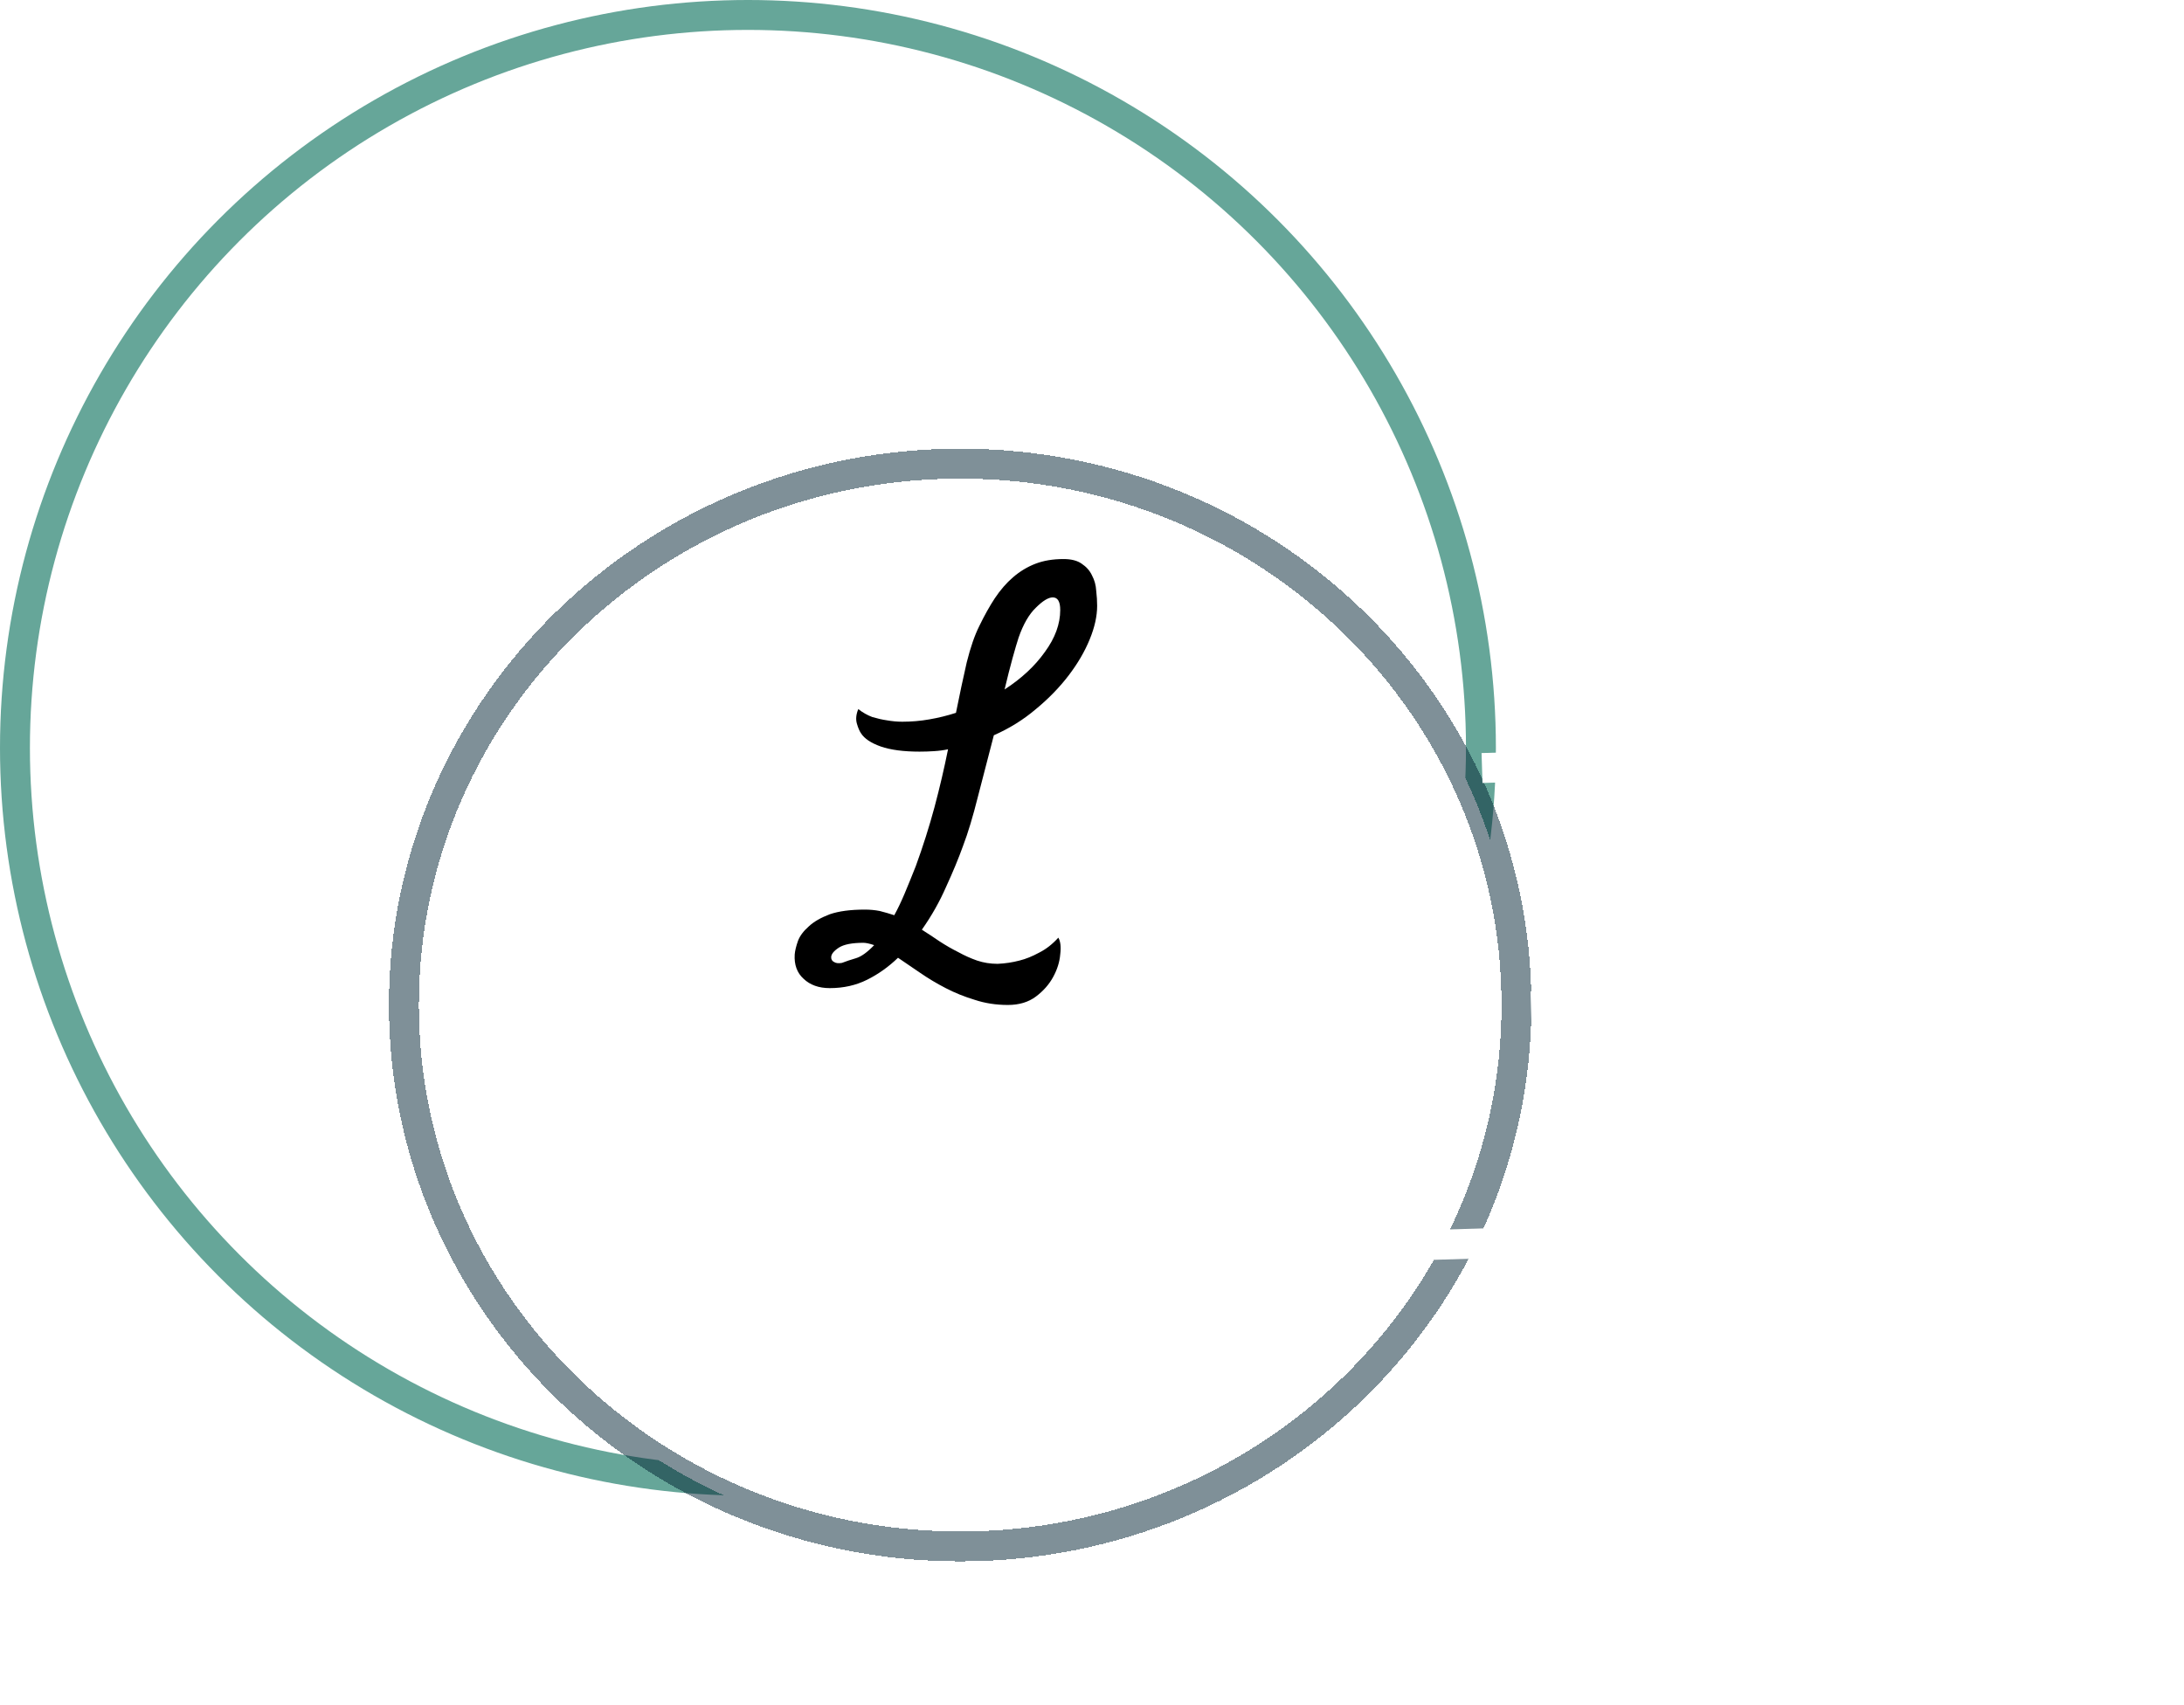 <svg width="73" height="57" viewBox="0 0 73 57" fill="white" xmlns="http://www.w3.org/2000/svg">
<g filter="url(#filter0_b_74_2292)">
<circle cx="25" cy="25" r="25" fill="white"/>
<circle cx="25" cy="25" r="24.5" stroke="#338877" stroke-opacity="0.75"/>
</g>
<g filter="url(#filter1_d_74_2292)">
<path d="M50.688 29.598C50.688 39.581 42.376 47.697 32.094 47.697C21.812 47.697 13.5 39.581 13.5 29.598C13.5 19.615 21.812 11.5 32.094 11.5C42.376 11.5 50.688 19.615 50.688 29.598Z" stroke="#002233" stroke-opacity="0.5" shape-rendering="crispEdges"/>
</g>
<g filter="url(#filter2_i_74_2292)">
<line y1="-0.5" x2="18.548" y2="-0.5" transform="matrix(1 -0.03 0.031 1 49.552 22.175)" stroke="white"/>
</g>
<g filter="url(#filter3_i_74_2292)">
<line y1="-0.5" x2="21.821" y2="-0.5" transform="matrix(1 -0.03 0.031 1 51.188 30.145)" stroke="white"/>
</g>
<g filter="url(#filter4_i_74_2292)">
<line y1="-0.5" x2="18.548" y2="-0.5" transform="matrix(1 -0.03 0.031 1 47.915 38.116)" stroke="white"/>
</g>
<path d="M30.735 25.127C30.203 25.127 29.771 25.07 29.438 24.955C29.115 24.84 28.896 24.695 28.782 24.518C28.73 24.445 28.683 24.335 28.641 24.189C28.599 24.044 28.615 23.882 28.688 23.705C28.834 23.82 28.99 23.908 29.157 23.971C29.334 24.023 29.495 24.059 29.641 24.08C29.818 24.111 29.99 24.127 30.157 24.127C30.469 24.127 30.771 24.101 31.063 24.049C31.365 23.997 31.662 23.924 31.953 23.83C32.078 23.205 32.198 22.643 32.313 22.143C32.438 21.643 32.578 21.236 32.735 20.924C32.901 20.58 33.073 20.273 33.25 20.002C33.438 19.721 33.641 19.486 33.86 19.299C34.089 19.101 34.339 18.95 34.61 18.846C34.881 18.741 35.193 18.689 35.547 18.689C35.808 18.689 36.011 18.741 36.157 18.846C36.313 18.95 36.428 19.08 36.5 19.236C36.584 19.393 36.631 19.564 36.641 19.752C36.662 19.929 36.672 20.096 36.672 20.252C36.672 20.596 36.589 20.971 36.422 21.377C36.256 21.783 36.021 22.184 35.719 22.58C35.417 22.976 35.053 23.351 34.625 23.705C34.209 24.059 33.74 24.351 33.219 24.58C33.042 25.268 32.865 25.95 32.688 26.627C32.521 27.294 32.355 27.846 32.188 28.283C32.042 28.689 31.855 29.143 31.625 29.643C31.407 30.143 31.136 30.622 30.813 31.08C31.011 31.205 31.209 31.335 31.407 31.471C31.615 31.606 31.823 31.726 32.032 31.83C32.24 31.945 32.448 32.038 32.657 32.111C32.875 32.184 33.105 32.221 33.344 32.221C33.594 32.21 33.839 32.174 34.078 32.111C34.287 32.059 34.506 31.971 34.735 31.846C34.964 31.731 35.178 31.564 35.375 31.346C35.448 31.471 35.469 31.658 35.438 31.908C35.417 32.158 35.339 32.408 35.203 32.658C35.068 32.908 34.875 33.127 34.625 33.315C34.375 33.502 34.063 33.596 33.688 33.596C33.292 33.596 32.922 33.538 32.578 33.424C32.235 33.32 31.912 33.19 31.61 33.033C31.308 32.877 31.021 32.705 30.75 32.518C30.49 32.34 30.245 32.174 30.016 32.018C29.703 32.32 29.36 32.565 28.985 32.752C28.61 32.94 28.193 33.033 27.735 33.033C27.37 33.033 27.078 32.929 26.86 32.721C26.641 32.523 26.542 32.252 26.563 31.908C26.573 31.783 26.61 31.632 26.672 31.455C26.735 31.288 26.855 31.127 27.032 30.971C27.198 30.814 27.433 30.679 27.735 30.564C28.037 30.46 28.427 30.408 28.907 30.408C29.084 30.408 29.25 30.424 29.407 30.455C29.573 30.497 29.735 30.544 29.891 30.596C30.006 30.387 30.12 30.148 30.235 29.877C30.349 29.606 30.474 29.299 30.61 28.955C30.849 28.299 31.058 27.643 31.235 26.986C31.412 26.32 31.563 25.674 31.688 25.049C31.542 25.08 31.386 25.101 31.219 25.111C31.063 25.122 30.901 25.127 30.735 25.127ZM28.141 32.19C28.276 32.137 28.433 32.085 28.61 32.033C28.787 31.981 28.99 31.835 29.219 31.596C29.063 31.544 28.943 31.518 28.86 31.518C28.485 31.518 28.214 31.57 28.047 31.674C27.87 31.788 27.782 31.898 27.782 32.002C27.782 32.075 27.813 32.127 27.875 32.158C27.938 32.2 28.026 32.21 28.141 32.19ZM34.047 21.314C33.995 21.471 33.928 21.7 33.844 22.002C33.761 22.304 33.672 22.653 33.578 23.049C34.141 22.684 34.589 22.268 34.922 21.799C35.266 21.33 35.438 20.861 35.438 20.393C35.438 20.111 35.355 19.971 35.188 19.971C35.042 19.971 34.855 20.085 34.625 20.314C34.396 20.533 34.203 20.866 34.047 21.314Z" fill="black"/>
<defs>
<filter id="filter0_b_74_2292" x="-4" y="-4" width="58" height="58" filterUnits="userSpaceOnUse" color-interpolation-filters="sRGB">
<feFlood flood-opacity="0" result="BackgroundImageFix"/>
<feGaussianBlur in="BackgroundImage" stdDeviation="2"/>
<feComposite in2="SourceAlpha" operator="in" result="effect1_backgroundBlur_74_2292"/>
<feBlend mode="normal" in="SourceGraphic" in2="effect1_backgroundBlur_74_2292" result="shape"/>
</filter>
<filter id="filter1_d_74_2292" x="9" y="11" width="46.188" height="45.196" filterUnits="userSpaceOnUse" color-interpolation-filters="sRGB">
<feFlood flood-opacity="0" result="BackgroundImageFix"/>
<feColorMatrix in="SourceAlpha" type="matrix" values="0 0 0 0 0 0 0 0 0 0 0 0 0 0 0 0 0 0 127 0" result="hardAlpha"/>
<feOffset dy="4"/>
<feGaussianBlur stdDeviation="2"/>
<feComposite in2="hardAlpha" operator="out"/>
<feColorMatrix type="matrix" values="0 0 0 0 0 0 0 0 0 0 0 0 0 0 0 0 0 0 0.25 0"/>
<feBlend mode="normal" in2="BackgroundImageFix" result="effect1_dropShadow_74_2292"/>
<feBlend mode="normal" in="SourceGraphic" in2="effect1_dropShadow_74_2292" result="shape"/>
</filter>
<filter id="filter2_i_74_2292" x="49.52" y="20.628" width="18.571" height="5.547" filterUnits="userSpaceOnUse" color-interpolation-filters="sRGB">
<feFlood flood-opacity="0" result="BackgroundImageFix"/>
<feBlend mode="normal" in="SourceGraphic" in2="BackgroundImageFix" result="shape"/>
<feColorMatrix in="SourceAlpha" type="matrix" values="0 0 0 0 0 0 0 0 0 0 0 0 0 0 0 0 0 0 127 0" result="hardAlpha"/>
<feOffset dy="4"/>
<feGaussianBlur stdDeviation="2"/>
<feComposite in2="hardAlpha" operator="arithmetic" k2="-1" k3="1"/>
<feColorMatrix type="matrix" values="0 0 0 0 0 0 0 0 0 0 0 0 0 0 0 0 0 0 0.25 0"/>
<feBlend mode="normal" in2="shape" result="effect1_innerShadow_74_2292"/>
</filter>
<filter id="filter3_i_74_2292" x="51.157" y="28.502" width="21.843" height="5.643" filterUnits="userSpaceOnUse" color-interpolation-filters="sRGB">
<feFlood flood-opacity="0" result="BackgroundImageFix"/>
<feBlend mode="normal" in="SourceGraphic" in2="BackgroundImageFix" result="shape"/>
<feColorMatrix in="SourceAlpha" type="matrix" values="0 0 0 0 0 0 0 0 0 0 0 0 0 0 0 0 0 0 127 0" result="hardAlpha"/>
<feOffset dy="4"/>
<feGaussianBlur stdDeviation="2"/>
<feComposite in2="hardAlpha" operator="arithmetic" k2="-1" k3="1"/>
<feColorMatrix type="matrix" values="0 0 0 0 0 0 0 0 0 0 0 0 0 0 0 0 0 0 0.25 0"/>
<feBlend mode="normal" in2="shape" result="effect1_innerShadow_74_2292"/>
</filter>
<filter id="filter4_i_74_2292" x="47.884" y="36.569" width="18.571" height="5.547" filterUnits="userSpaceOnUse" color-interpolation-filters="sRGB">
<feFlood flood-opacity="0" result="BackgroundImageFix"/>
<feBlend mode="normal" in="SourceGraphic" in2="BackgroundImageFix" result="shape"/>
<feColorMatrix in="SourceAlpha" type="matrix" values="0 0 0 0 0 0 0 0 0 0 0 0 0 0 0 0 0 0 127 0" result="hardAlpha"/>
<feOffset dy="4"/>
<feGaussianBlur stdDeviation="2"/>
<feComposite in2="hardAlpha" operator="arithmetic" k2="-1" k3="1"/>
<feColorMatrix type="matrix" values="0 0 0 0 0 0 0 0 0 0 0 0 0 0 0 0 0 0 0.25 0"/>
<feBlend mode="normal" in2="shape" result="effect1_innerShadow_74_2292"/>
</filter>
</defs>
</svg>
